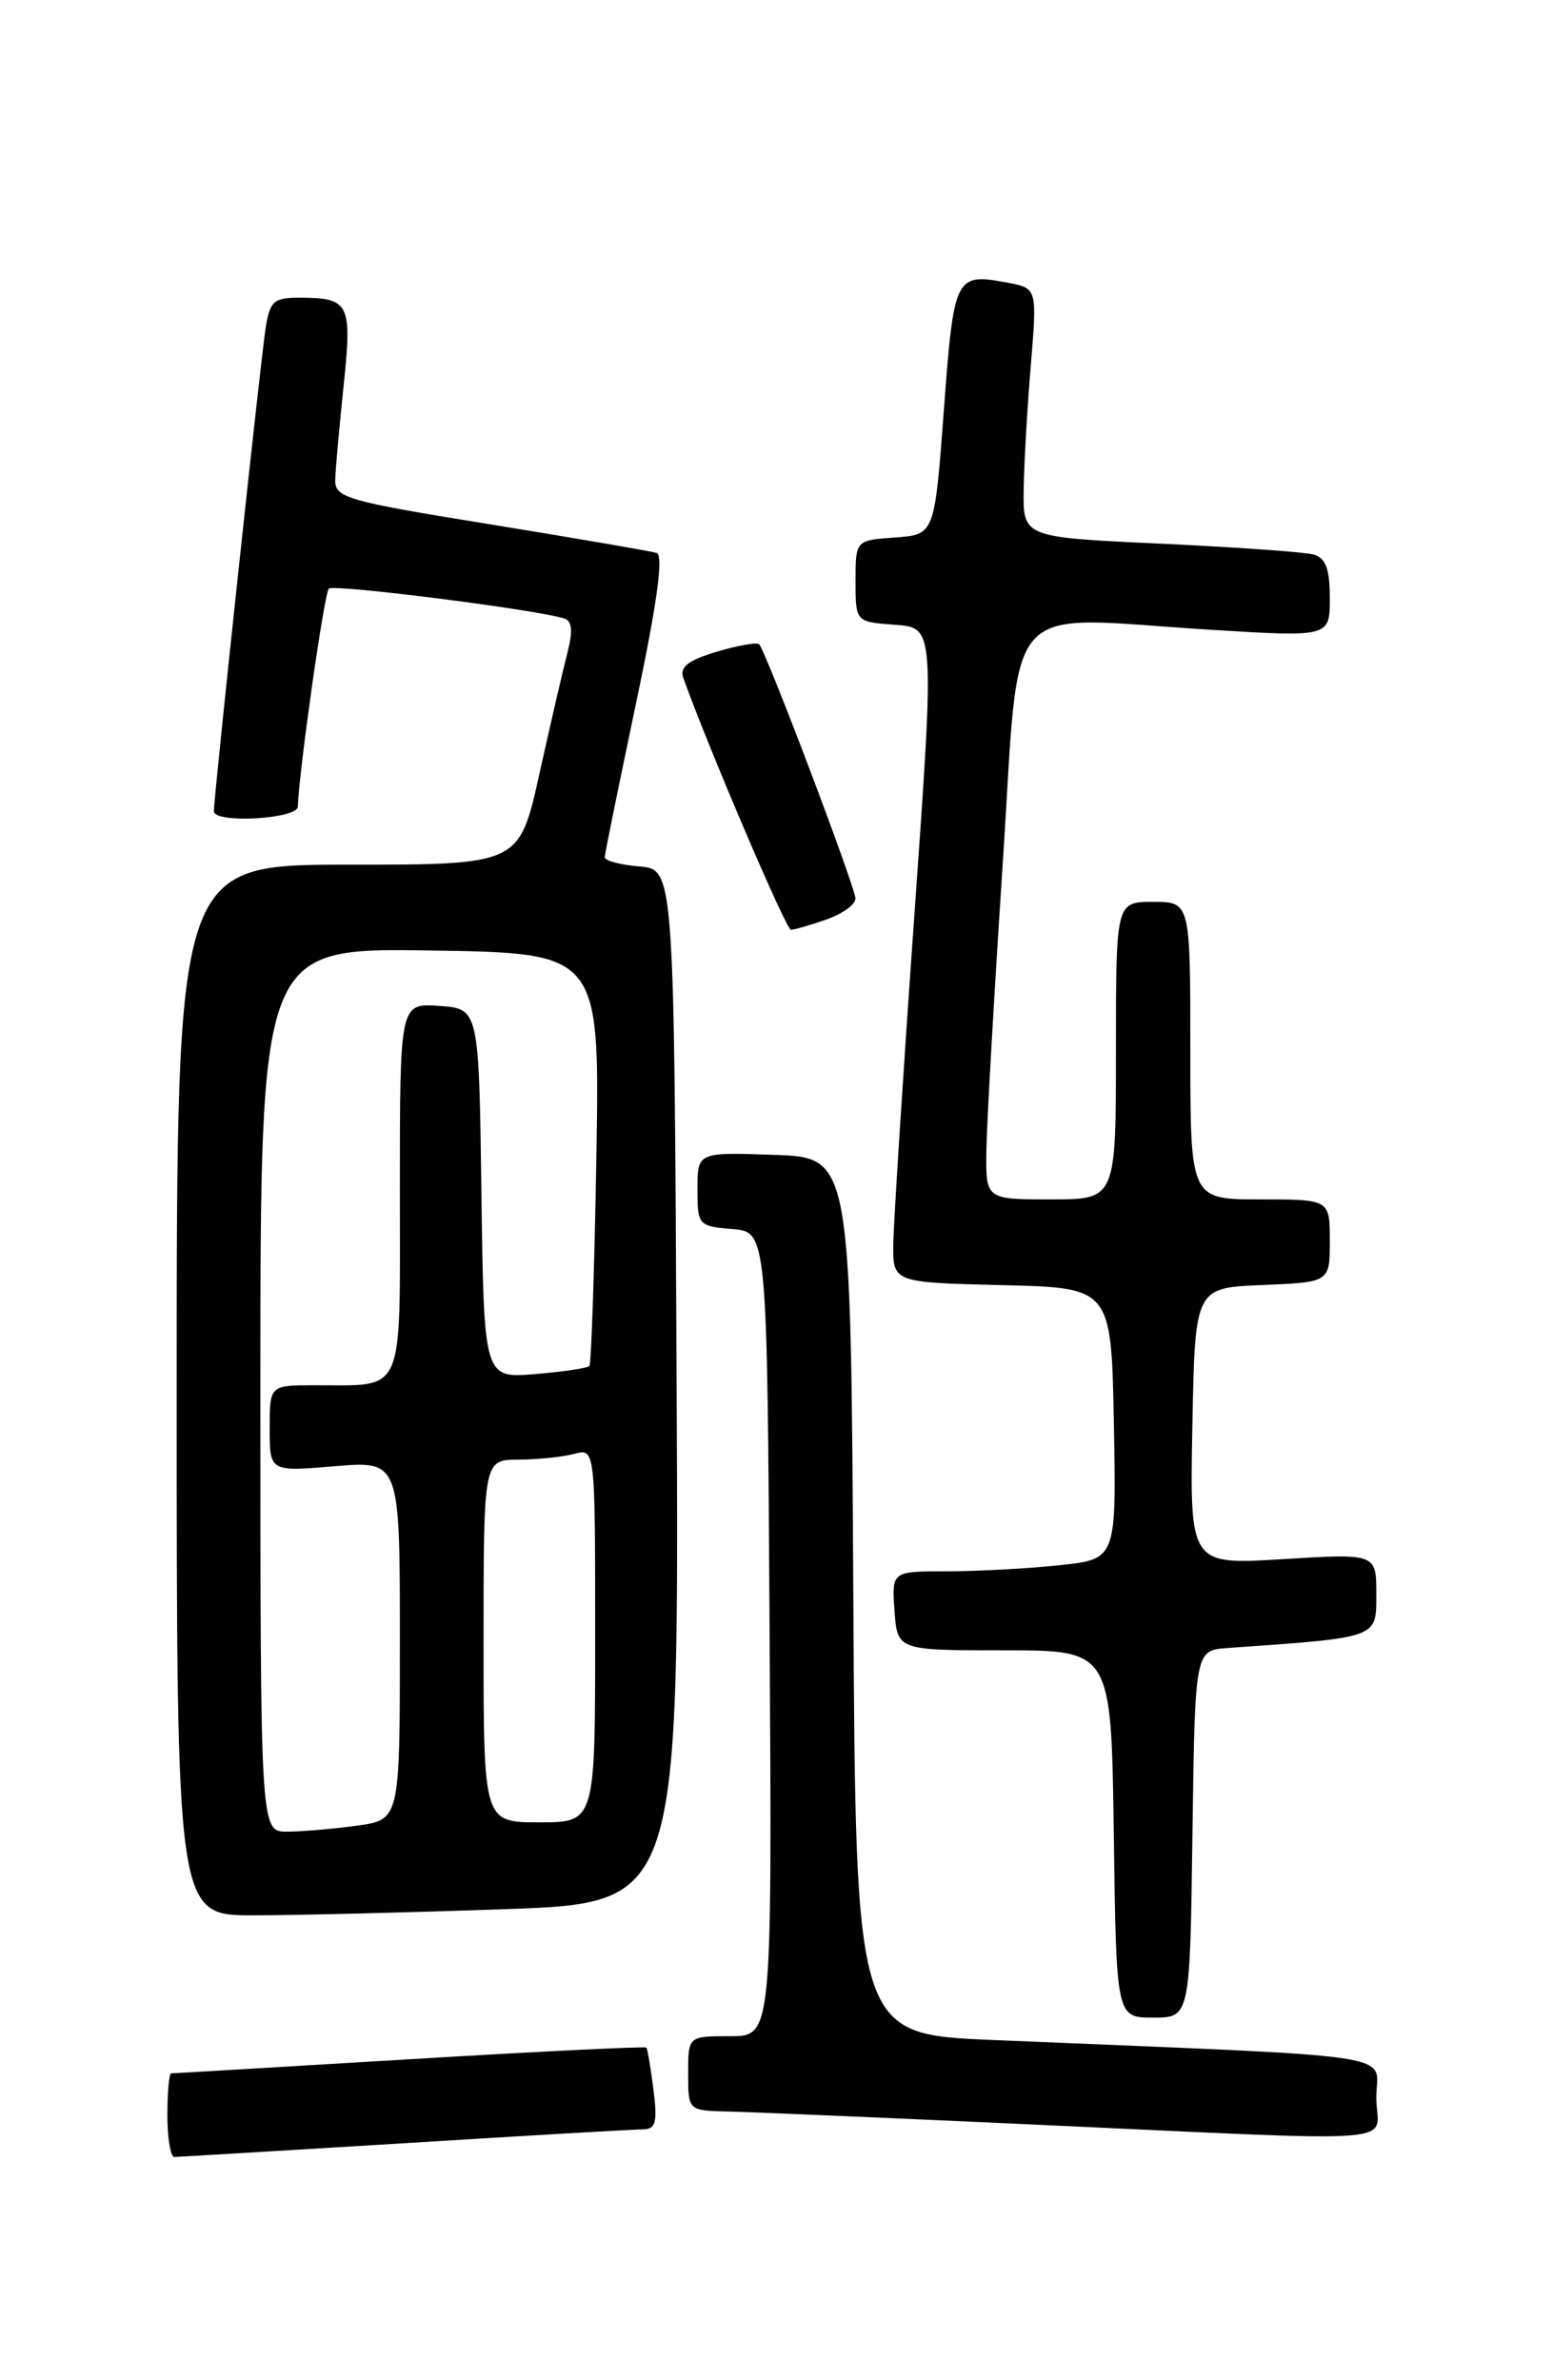 <?xml version="1.0" encoding="UTF-8" standalone="no"?>
<!DOCTYPE svg PUBLIC "-//W3C//DTD SVG 1.1//EN" "http://www.w3.org/Graphics/SVG/1.1/DTD/svg11.dtd" >
<svg xmlns="http://www.w3.org/2000/svg" xmlns:xlink="http://www.w3.org/1999/xlink" version="1.1" viewBox="0 0 167 256">
 <g >
 <path fill="currentColor"
d=" M 43.50 230.51 C 56.70 229.69 68.24 229.02 69.15 229.02 C 70.52 229.00 70.71 228.25 70.27 224.75 C 69.97 222.41 69.63 220.38 69.51 220.23 C 69.39 220.08 57.93 220.64 44.05 221.48 C 30.17 222.31 18.63 223.00 18.41 223.00 C 18.18 223.00 18.00 225.03 18.00 227.50 C 18.00 229.97 18.34 232.00 18.75 231.99 C 19.16 231.98 30.30 231.32 43.50 230.51 Z  M 148.00 225.60 C 148.00 220.69 152.13 221.31 106.76 219.41 C 92.02 218.79 92.02 218.79 91.76 171.65 C 91.50 124.50 91.50 124.50 83.25 124.21 C 75.00 123.92 75.00 123.92 75.00 127.90 C 75.00 131.78 75.10 131.89 78.75 132.19 C 82.50 132.50 82.50 132.50 82.76 175.75 C 83.02 219.00 83.02 219.00 78.51 219.00 C 74.00 219.00 74.00 219.00 74.00 223.00 C 74.00 227.00 74.00 227.00 78.25 227.10 C 80.59 227.15 94.88 227.76 110.00 228.45 C 152.72 230.39 148.00 230.75 148.00 225.60 Z  M 128.23 197.25 C 128.50 177.50 128.50 177.50 132.00 177.25 C 148.34 176.10 148.00 176.23 148.00 171.46 C 148.00 167.08 148.00 167.08 137.97 167.69 C 127.94 168.31 127.94 168.31 128.22 153.40 C 128.50 138.50 128.50 138.50 135.75 138.21 C 143.00 137.91 143.00 137.91 143.00 133.46 C 143.00 129.00 143.00 129.00 135.50 129.00 C 128.00 129.00 128.00 129.00 128.00 113.00 C 128.00 97.00 128.00 97.00 124.00 97.00 C 120.00 97.00 120.00 97.00 120.00 113.00 C 120.00 129.00 120.00 129.00 113.00 129.00 C 106.00 129.00 106.00 129.00 106.07 123.75 C 106.11 120.86 106.90 107.03 107.82 93.00 C 109.76 63.59 107.33 66.32 130.25 67.74 C 143.00 68.52 143.00 68.52 143.00 64.33 C 143.00 61.19 142.56 60.01 141.25 59.64 C 140.29 59.37 132.86 58.85 124.75 58.47 C 110.00 57.79 110.00 57.79 110.08 52.65 C 110.12 49.82 110.47 43.79 110.85 39.25 C 111.53 31.00 111.53 31.00 108.32 30.40 C 102.71 29.35 102.58 29.61 101.50 44.08 C 100.50 57.50 100.50 57.50 96.25 57.81 C 92.00 58.11 92.00 58.11 92.00 62.50 C 92.00 66.89 92.00 66.89 96.26 67.20 C 100.52 67.50 100.52 67.50 98.32 98.50 C 97.11 115.55 96.10 131.40 96.06 133.72 C 96.00 137.94 96.00 137.94 107.75 138.22 C 119.50 138.50 119.50 138.50 119.78 153.10 C 120.05 167.71 120.05 167.71 113.88 168.35 C 110.48 168.71 105.05 169.00 101.80 169.00 C 95.89 169.00 95.89 169.00 96.19 173.25 C 96.50 177.50 96.50 177.50 108.00 177.50 C 119.50 177.50 119.50 177.50 119.77 197.25 C 120.04 217.00 120.04 217.00 124.00 217.00 C 127.96 217.00 127.96 217.00 128.23 197.25 Z  M 54.26 205.34 C 73.02 204.68 73.02 204.68 72.76 149.09 C 72.50 93.50 72.50 93.50 68.75 93.19 C 66.69 93.02 65.01 92.57 65.03 92.19 C 65.04 91.81 66.56 84.37 68.39 75.67 C 70.66 64.90 71.37 59.72 70.61 59.47 C 70.00 59.28 61.96 57.90 52.75 56.40 C 37.23 53.89 36.00 53.54 36.05 51.60 C 36.08 50.44 36.49 45.90 36.95 41.50 C 37.88 32.64 37.58 32.04 32.30 32.02 C 29.45 32.00 29.03 32.36 28.57 35.25 C 28.06 38.39 22.99 85.73 23.00 87.25 C 23.00 88.60 32.00 88.10 32.03 86.75 C 32.13 83.08 34.86 63.81 35.36 63.31 C 35.87 62.80 57.61 65.55 60.68 66.52 C 61.52 66.78 61.62 67.87 61.02 70.19 C 60.55 72.01 59.19 77.89 58.00 83.25 C 55.84 93.00 55.84 93.00 37.42 93.00 C 19.00 93.00 19.00 93.00 19.00 149.50 C 19.00 206.00 19.00 206.00 27.25 206.00 C 31.79 206.00 43.94 205.70 54.26 205.34 Z  M 88.85 98.90 C 90.58 98.30 91.99 97.29 91.99 96.65 C 91.98 95.42 82.36 70.02 81.63 69.29 C 81.39 69.06 79.33 69.42 77.06 70.10 C 73.98 71.02 73.06 71.75 73.48 72.92 C 76.12 80.31 84.53 100.00 85.05 100.00 C 85.41 100.00 87.12 99.51 88.85 98.90 Z  M 28.00 149.48 C 28.00 101.95 28.00 101.95 46.25 102.23 C 64.50 102.50 64.50 102.50 64.13 124.50 C 63.92 136.60 63.58 146.69 63.38 146.92 C 63.17 147.15 60.53 147.54 57.52 147.79 C 52.04 148.24 52.04 148.24 51.77 128.37 C 51.50 108.50 51.50 108.50 47.25 108.19 C 43.00 107.89 43.00 107.89 43.00 127.83 C 43.00 150.52 43.68 148.96 33.75 148.99 C 29.00 149.00 29.00 149.00 29.00 153.65 C 29.00 158.29 29.00 158.29 36.00 157.70 C 43.00 157.12 43.00 157.12 43.00 176.42 C 43.00 195.73 43.00 195.73 38.36 196.36 C 35.81 196.71 32.43 197.00 30.86 197.00 C 28.00 197.00 28.00 197.00 28.00 149.48 Z  M 52.00 176.50 C 52.00 157.00 52.00 157.00 55.75 156.99 C 57.81 156.98 60.51 156.70 61.75 156.37 C 64.00 155.77 64.00 155.77 64.00 175.88 C 64.00 196.00 64.00 196.00 58.00 196.00 C 52.00 196.00 52.00 196.00 52.00 176.50 Z "/>
</g>
</svg>